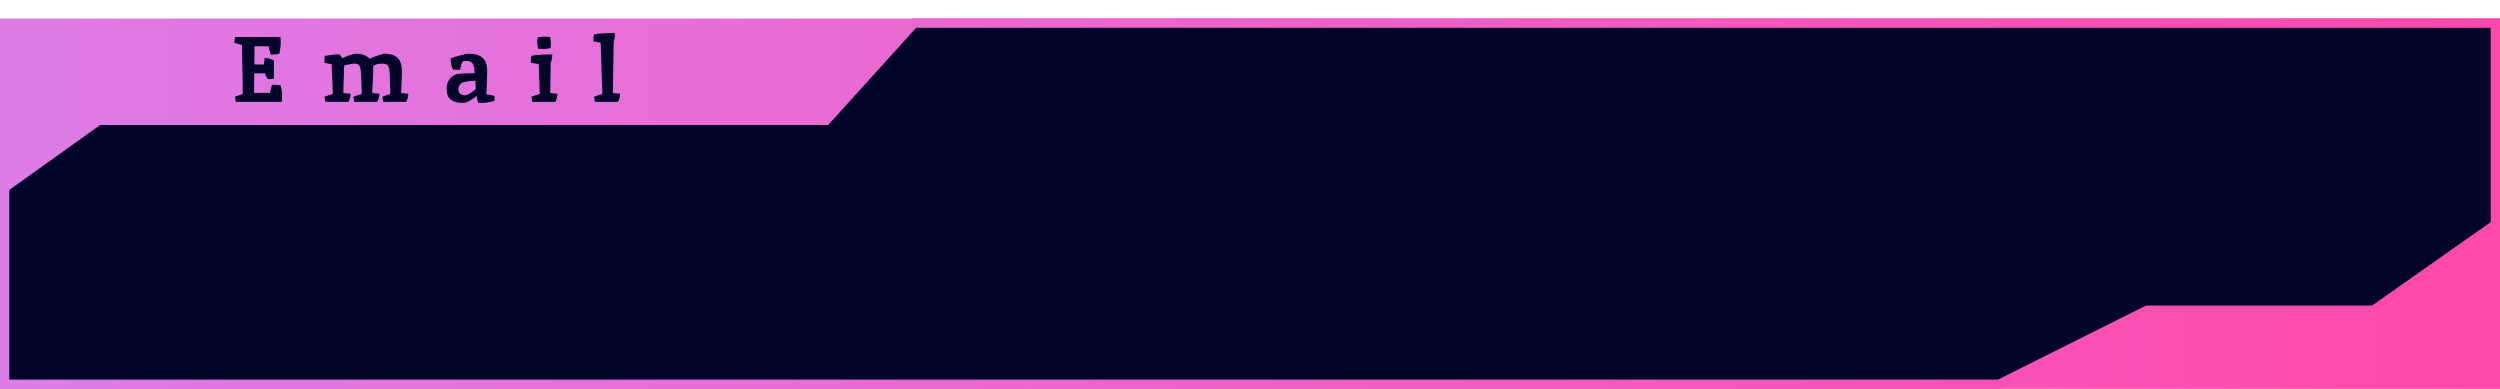 <svg width="270" height="42" viewBox="0 0 270 42" fill="none" xmlns="http://www.w3.org/2000/svg">
<rect x="270" y="42" width="270" height="40" transform="rotate(180 270 42)" fill="url(#paint0_linear_144_25)"/>
<path d="M232 33.5H231.882L231.776 33.553L215.882 41.5H0.5V20.257L10.66 13H89H89.222L89.371 12.835L98.722 2.5H269.5V24.241L256.342 33.5H232Z" fill="#000429" stroke="url(#paint1_linear_144_25)"/>
<path d="M232 33.5H231.882L231.776 33.553L215.882 41.5H0.5V20.257L10.66 13H89H89.222L89.371 12.835L98.722 2.5H269.5V24.241L256.342 33.5H232Z" fill="#000429" stroke="url(#paint2_linear_144_25)"/>
<path d="M27.49 5C27.49 5.76 27.483 6.413 27.47 6.96H28.49L28.59 6.27C28.93 6.27 29.26 6.353 29.58 6.52V8.52L28.92 8.55C28.76 8.31 28.667 8.1 28.64 7.92L27.46 7.92C27.447 8.853 27.44 9.557 27.44 10.03H29.15L29.37 9.16C29.783 9.16 30.097 9.18 30.31 9.22C30.41 9.6 30.46 9.947 30.46 10.26C30.46 10.567 30.45 10.813 30.43 11H25.47L25.38 10.45C25.813 10.283 26.093 10.187 26.22 10.16C26.213 9.767 26.207 9.213 26.2 8.5C26.173 6.9 26.15 5.69 26.13 4.87L25.3 4.61L25.38 4L30.29 4C30.31 4.18 30.32 4.407 30.32 4.68C30.32 4.947 30.27 5.32 30.17 5.8C29.963 5.867 29.65 5.9 29.23 5.9L29 5L27.49 5ZM42.097 8.11C42.084 7.643 42.027 7.32 41.927 7.14C41.834 6.96 41.614 6.87 41.267 6.87C40.927 6.87 40.611 6.943 40.317 7.09C40.317 7.943 40.274 8.927 40.187 10.04L40.977 10.13C40.977 10.403 40.901 10.693 40.747 11H38.257L38.167 10.45C38.514 10.323 38.817 10.223 39.077 10.15L38.997 8.07C38.984 7.637 38.931 7.33 38.837 7.15C38.751 6.963 38.581 6.87 38.327 6.87C38.194 6.87 38.001 6.893 37.747 6.94C37.494 6.987 37.301 7.037 37.167 7.09C37.167 7.11 37.137 8.093 37.077 10.04L37.857 10.13C37.857 10.423 37.781 10.713 37.627 11H35.137L35.047 10.45C35.441 10.297 35.741 10.197 35.947 10.15L35.817 6.92C35.544 6.893 35.281 6.843 35.027 6.77L35.077 6.05C35.191 6.017 35.434 5.977 35.807 5.93C36.181 5.883 36.464 5.86 36.657 5.86C36.684 5.88 36.734 5.943 36.807 6.05C36.881 6.15 36.931 6.23 36.957 6.29C37.184 6.177 37.457 6.067 37.777 5.96C38.104 5.853 38.304 5.8 38.377 5.8C39.084 5.8 39.601 5.983 39.927 6.35C40.181 6.217 40.487 6.093 40.847 5.98C41.207 5.86 41.431 5.8 41.517 5.8C42.151 5.8 42.624 5.95 42.937 6.25C43.251 6.55 43.407 7.05 43.407 7.75C43.407 8.137 43.377 8.9 43.317 10.04L44.097 10.13C44.097 10.423 44.021 10.713 43.867 11H41.387L41.297 10.45C41.611 10.323 41.897 10.223 42.157 10.15C42.151 9.997 42.144 9.78 42.137 9.5C42.124 9.04 42.111 8.577 42.097 8.11ZM50.015 11.12C49.448 11.12 49.008 11.003 48.695 10.77C48.388 10.537 48.235 10.143 48.235 9.59C48.235 9.063 48.418 8.633 48.785 8.3C48.998 8.107 49.295 7.993 49.675 7.96C50.055 7.927 50.578 7.91 51.245 7.91V7.75C51.245 7.343 51.178 7.047 51.045 6.86C50.918 6.667 50.691 6.57 50.365 6.57C50.198 6.57 50.048 6.603 49.915 6.67L49.675 7.54L48.935 7.52C48.768 7.267 48.678 6.863 48.665 6.31C48.798 6.243 49.111 6.143 49.605 6.01C50.098 5.87 50.415 5.8 50.555 5.8C51.275 5.8 51.798 5.95 52.125 6.25C52.451 6.543 52.615 7.013 52.615 7.66C52.615 8.3 52.585 9.147 52.525 10.2C52.905 10.233 53.198 10.29 53.405 10.37C53.411 10.45 53.415 10.547 53.415 10.66L53.405 10.88C52.925 11.04 52.441 11.12 51.955 11.12C51.828 11.12 51.735 11.117 51.675 11.11C51.575 10.91 51.515 10.67 51.495 10.39H51.445C51.318 10.51 51.095 10.663 50.775 10.85C50.461 11.03 50.208 11.12 50.015 11.12ZM49.515 9.65C49.515 9.87 49.581 10.033 49.715 10.14C49.855 10.24 50.011 10.29 50.185 10.29C50.358 10.29 50.565 10.213 50.805 10.06C51.045 9.9 51.238 9.757 51.385 9.63L51.335 8.71C50.808 8.737 50.411 8.787 50.145 8.86C49.725 8.947 49.515 9.21 49.515 9.65ZM59.405 5.88C59.532 5.88 59.612 5.883 59.645 5.89C59.645 6.217 59.589 6.52 59.475 6.8C59.449 8.24 59.432 9.32 59.425 10.04L60.205 10.13C60.205 10.403 60.129 10.693 59.975 11H57.485L57.395 10.45C57.809 10.297 58.109 10.197 58.295 10.15L58.185 6.91C57.792 6.87 57.502 6.82 57.315 6.76C57.315 6.593 57.339 6.353 57.385 6.04C57.779 5.933 58.452 5.88 59.405 5.88ZM59.405 3.99C59.465 4.29 59.495 4.52 59.495 4.68C59.495 4.833 59.482 5.007 59.455 5.2C59.189 5.26 58.962 5.29 58.775 5.29C58.595 5.29 58.375 5.28 58.115 5.26C58.055 4.96 58.025 4.733 58.025 4.58C58.025 4.42 58.039 4.243 58.065 4.05C58.332 3.99 58.555 3.96 58.735 3.96C58.922 3.96 59.145 3.97 59.405 3.99ZM66.171 3.57C66.298 3.57 66.378 3.573 66.411 3.58C66.411 3.927 66.368 4.23 66.281 4.49C66.275 4.903 66.265 5.487 66.251 6.24C66.225 7.893 66.205 9.16 66.191 10.04L66.971 10.13C66.971 10.403 66.895 10.693 66.741 11H64.251L64.161 10.45C64.575 10.297 64.875 10.197 65.061 10.15L64.871 4.6C64.558 4.567 64.295 4.517 64.081 4.45C64.081 4.203 64.105 3.963 64.151 3.73C64.545 3.623 65.218 3.57 66.171 3.57Z" fill="#000429"/>
<defs>
<linearGradient id="paint0_linear_144_25" x1="270" y1="62" x2="540" y2="62" gradientUnits="userSpaceOnUse">
<stop stop-color="#FF48AB"/>
<stop offset="1" stop-color="#DE7CE7"/>
</linearGradient>
<linearGradient id="paint1_linear_144_25" x1="270" y1="22" x2="0" y2="22" gradientUnits="userSpaceOnUse">
<stop stop-color="#FF48AB"/>
<stop offset="1" stop-color="#DE7CE7"/>
</linearGradient>
<linearGradient id="paint2_linear_144_25" x1="270" y1="22" x2="0" y2="22" gradientUnits="userSpaceOnUse">
<stop stop-color="#FF48AB"/>
<stop offset="1" stop-color="#DE7CE7"/>
</linearGradient>
</defs>
</svg>
